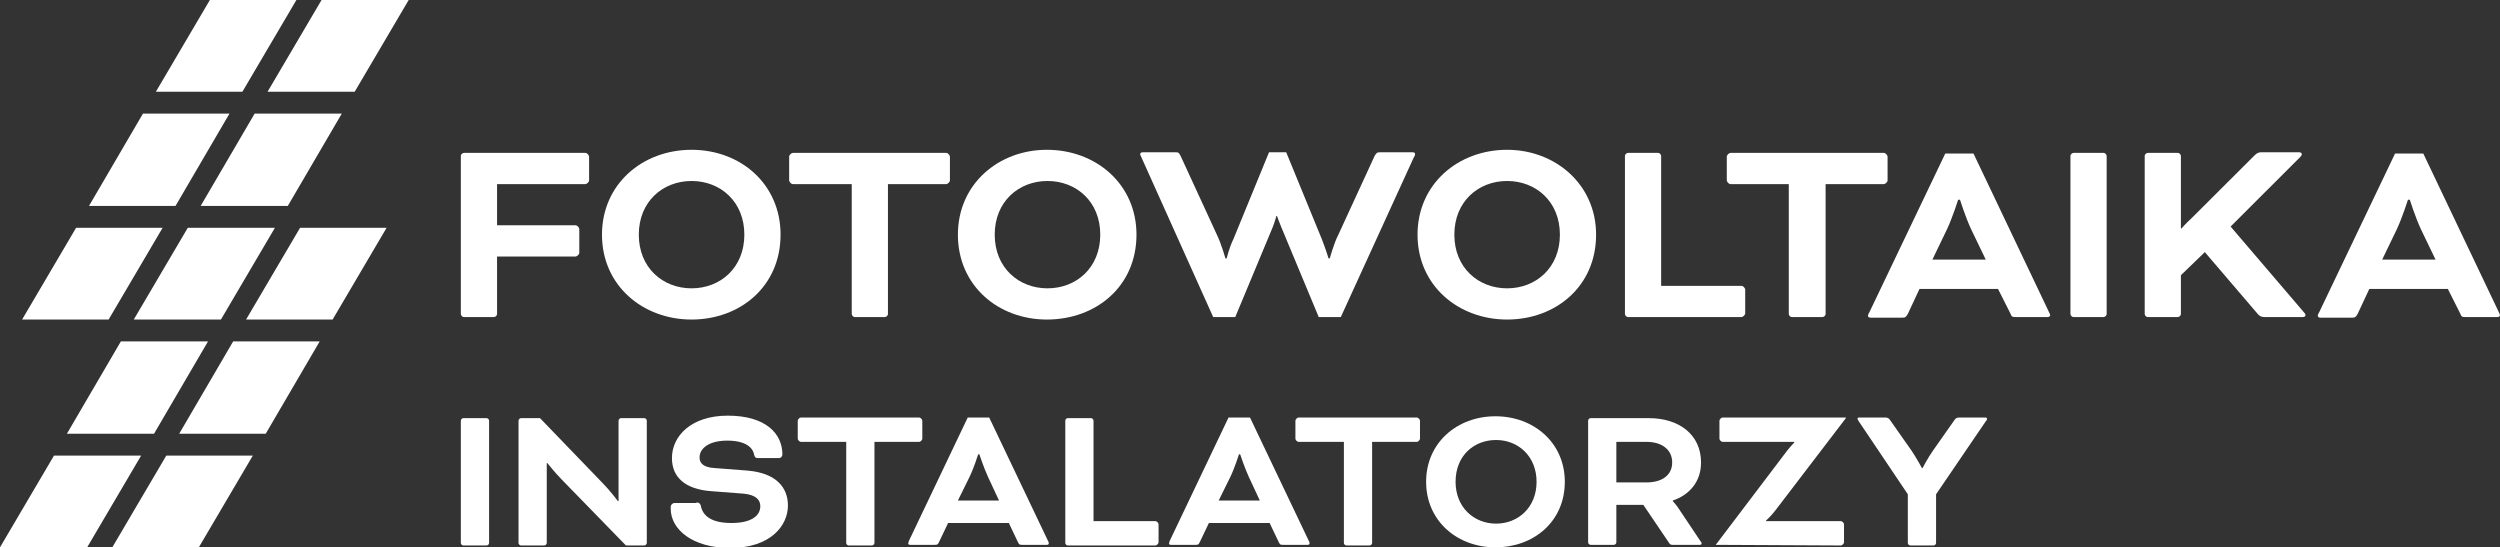 <svg width="169" height="37" viewBox="0 0 169 37" fill="none" xmlns="http://www.w3.org/2000/svg">
<rect x="0" y="0" width="169" height="37" fill="#333333" stroke="none"/>
<g clip-path="url(#clip0)">
<path d="M31.361 21.432C31.236 21.432 31.153 21.306 31.153 21.221V10.547C31.153 10.421 31.278 10.336 31.361 10.336H39.574C39.699 10.336 39.823 10.505 39.823 10.59V12.193C39.823 12.319 39.657 12.446 39.574 12.446H33.601V15.23H38.911C39.035 15.23 39.16 15.399 39.16 15.483V17.087C39.16 17.213 38.994 17.34 38.911 17.34H33.601V21.221C33.601 21.348 33.476 21.432 33.394 21.432H31.361Z" fill="white"/>
<path d="M52.766 15.863C52.766 19.365 50.028 21.601 46.751 21.601C43.474 21.601 40.694 19.323 40.694 15.863C40.694 12.446 43.432 10.126 46.751 10.126C50.069 10.126 52.766 12.446 52.766 15.863ZM43.183 15.863C43.183 18.099 44.801 19.491 46.751 19.491C48.7 19.491 50.318 18.099 50.318 15.863C50.318 13.627 48.7 12.235 46.751 12.235C44.801 12.235 43.183 13.627 43.183 15.863Z" fill="white"/>
<path d="M53.596 12.446C53.471 12.446 53.347 12.277 53.347 12.193V10.59C53.347 10.463 53.513 10.336 53.596 10.336H63.966C64.091 10.336 64.215 10.505 64.215 10.59V12.193C64.215 12.319 64.049 12.446 63.966 12.446H60.025V21.221C60.025 21.348 59.901 21.432 59.818 21.432H57.785C57.661 21.432 57.578 21.306 57.578 21.221V12.446H53.596Z" fill="white"/>
<path d="M76.826 15.863C76.826 19.365 74.088 21.601 70.769 21.601C67.492 21.601 64.754 19.323 64.754 15.863C64.754 12.446 67.492 10.126 70.769 10.126C74.088 10.126 76.826 12.446 76.826 15.863ZM67.243 15.863C67.243 18.099 68.861 19.491 70.811 19.491C72.76 19.491 74.378 18.099 74.378 15.863C74.378 13.627 72.76 12.235 70.811 12.235C68.861 12.235 67.243 13.627 67.243 15.863Z" fill="white"/>
<path d="M90.639 21.432H89.146L86.616 15.357C86.491 15.062 86.325 14.598 86.325 14.598H86.284C86.284 14.598 86.159 15.062 86.035 15.357L83.504 21.432H82.011L77.158 10.632C77.116 10.547 77.075 10.463 77.075 10.421C77.075 10.379 77.116 10.294 77.24 10.294H79.439C79.647 10.294 79.688 10.294 79.812 10.547L82.26 15.863C82.55 16.454 82.841 17.466 82.841 17.466H82.924C82.924 17.466 83.09 16.749 83.38 16.159L85.786 10.294H86.948L89.353 16.159C89.602 16.791 89.81 17.466 89.81 17.466H89.893C89.893 17.466 90.183 16.412 90.474 15.863L92.921 10.547C93.045 10.336 93.087 10.294 93.294 10.294H95.493C95.617 10.294 95.659 10.336 95.659 10.421C95.659 10.505 95.617 10.589 95.576 10.632L90.639 21.432Z" fill="white"/>
<path d="M107.896 15.863C107.896 19.365 105.158 21.601 101.881 21.601C98.604 21.601 95.825 19.323 95.825 15.863C95.825 12.446 98.563 10.126 101.881 10.126C105.117 10.126 107.896 12.446 107.896 15.863ZM98.314 15.863C98.314 18.099 99.931 19.491 101.881 19.491C103.831 19.491 105.449 18.099 105.449 15.863C105.449 13.627 103.831 12.235 101.881 12.235C99.931 12.235 98.314 13.627 98.314 15.863Z" fill="white"/>
<path d="M112.335 19.323H117.728C117.852 19.323 117.976 19.491 117.976 19.576V21.179C117.976 21.306 117.81 21.432 117.728 21.432H110.053C109.929 21.432 109.846 21.306 109.846 21.221V10.547C109.846 10.421 109.97 10.336 110.053 10.336H112.086C112.21 10.336 112.293 10.463 112.293 10.547V19.323H112.335Z" fill="white"/>
<path d="M116.981 12.446C116.856 12.446 116.732 12.277 116.732 12.193V10.59C116.732 10.463 116.898 10.336 116.981 10.336H127.351C127.476 10.336 127.6 10.505 127.6 10.59V12.193C127.6 12.319 127.434 12.446 127.351 12.446H123.411V21.221C123.411 21.348 123.286 21.432 123.203 21.432H121.129C121.005 21.432 120.922 21.306 120.922 21.221V12.446H116.981Z" fill="white"/>
<path d="M135.067 19.534H129.757L128.969 21.221C128.845 21.432 128.803 21.474 128.596 21.474H126.439C126.314 21.474 126.273 21.39 126.273 21.348C126.273 21.306 126.314 21.179 126.356 21.137L131.5 10.379H133.408L138.51 21.095C138.552 21.179 138.593 21.264 138.593 21.306C138.593 21.348 138.552 21.432 138.427 21.432H136.27C136.063 21.432 135.98 21.432 135.897 21.179L135.067 19.534ZM130.629 17.551H134.238L133.242 15.484C132.869 14.682 132.495 13.501 132.495 13.501H132.371C132.371 13.501 131.998 14.682 131.624 15.484L130.629 17.551Z" fill="white"/>
<path d="M142.41 21.221C142.41 21.348 142.285 21.432 142.202 21.432H140.17C140.045 21.432 139.962 21.306 139.962 21.221V10.547C139.962 10.421 140.087 10.336 140.17 10.336H142.202C142.327 10.336 142.41 10.463 142.41 10.547V21.221Z" fill="white"/>
<path d="M150.789 15.315L155.767 21.137C155.85 21.221 155.85 21.263 155.85 21.306C155.85 21.348 155.809 21.432 155.684 21.432H153.071C152.905 21.432 152.78 21.39 152.656 21.263L149.047 17.044L147.429 18.605V21.221C147.429 21.348 147.305 21.432 147.222 21.432H145.189C145.065 21.432 144.982 21.306 144.982 21.221V10.547C144.982 10.421 145.106 10.336 145.189 10.336H147.222C147.346 10.336 147.429 10.463 147.429 10.547V15.441H147.471C147.471 15.441 147.761 15.104 148.176 14.724L152.407 10.505C152.573 10.336 152.697 10.294 152.863 10.294H155.435C155.56 10.294 155.601 10.379 155.601 10.421C155.601 10.463 155.601 10.505 155.477 10.632L150.789 15.315Z" fill="white"/>
<path d="M165.474 19.534H160.164L159.376 21.221C159.252 21.432 159.21 21.474 159.003 21.474H156.846C156.721 21.474 156.68 21.39 156.68 21.348C156.68 21.306 156.721 21.179 156.763 21.137L161.906 10.379H163.815L168.917 21.095C168.959 21.179 169 21.264 169 21.306C169 21.348 168.959 21.432 168.834 21.432H166.677C166.47 21.432 166.387 21.432 166.304 21.179L165.474 19.534ZM161.035 17.551H164.644L163.649 15.484C163.275 14.682 162.902 13.501 162.902 13.501H162.778C162.778 13.501 162.404 14.682 162.031 15.484L161.035 17.551Z" fill="white"/>
<path d="M33.062 36.705C33.062 36.789 32.979 36.873 32.896 36.873H31.319C31.236 36.873 31.153 36.789 31.153 36.705V28.436C31.153 28.351 31.236 28.267 31.319 28.267H32.896C32.979 28.267 33.062 28.351 33.062 28.436V36.705Z" fill="white"/>
<path d="M42.312 36.873L37.957 32.401C37.5 31.937 37.002 31.305 37.002 31.305H36.961V36.705C36.961 36.789 36.878 36.873 36.795 36.873H35.219C35.136 36.873 35.053 36.789 35.053 36.705V28.436C35.053 28.351 35.136 28.267 35.219 28.267H36.505L40.777 32.697C41.234 33.161 41.773 33.878 41.773 33.878H41.814V28.436C41.814 28.351 41.897 28.267 41.98 28.267H43.557C43.64 28.267 43.723 28.351 43.723 28.436V36.705C43.723 36.789 43.64 36.873 43.557 36.873H42.312Z" fill="white"/>
<path d="M47.083 33.962C47.249 33.962 47.332 34.047 47.373 34.173C47.498 34.891 48.12 35.355 49.447 35.355C50.816 35.355 51.397 34.848 51.397 34.216C51.397 33.794 51.106 33.456 50.277 33.372L48.078 33.203C46.336 33.077 45.423 32.275 45.423 30.967C45.423 29.49 46.709 28.098 49.198 28.098C51.77 28.098 52.89 29.322 52.89 30.714C52.89 30.84 52.807 30.967 52.641 30.967H51.231C51.106 30.967 51.024 30.925 50.982 30.756C50.899 30.25 50.401 29.786 49.157 29.786C47.954 29.786 47.29 30.292 47.29 30.925C47.29 31.305 47.539 31.6 48.327 31.642L50.526 31.811C52.517 31.98 53.264 32.992 53.264 34.173C53.264 35.523 52.102 37.042 49.364 37.042C46.792 37.042 45.34 35.777 45.34 34.384V34.258C45.34 34.131 45.465 34.005 45.589 34.005H47.083V33.962Z" fill="white"/>
<path d="M54.135 29.87C54.052 29.87 53.927 29.744 53.927 29.659V28.436C53.927 28.351 54.052 28.225 54.135 28.225H62.141C62.224 28.225 62.348 28.351 62.348 28.436V29.659C62.348 29.744 62.224 29.87 62.141 29.87H59.113V36.705C59.113 36.789 59.03 36.874 58.947 36.874H57.37C57.287 36.874 57.205 36.789 57.205 36.705V29.87H54.135Z" fill="white"/>
<path d="M68.197 35.355H64.091L63.468 36.663C63.385 36.831 63.344 36.831 63.178 36.831H61.519C61.436 36.831 61.394 36.789 61.394 36.747C61.394 36.705 61.436 36.62 61.436 36.578L65.418 28.225H66.87L70.852 36.578C70.894 36.62 70.894 36.705 70.894 36.747C70.894 36.789 70.852 36.831 70.769 36.831H69.11C68.944 36.831 68.903 36.831 68.82 36.663L68.197 35.355ZM64.754 33.836H67.534L66.787 32.233C66.497 31.6 66.206 30.714 66.206 30.714H66.123C66.123 30.714 65.833 31.642 65.543 32.233L64.754 33.836Z" fill="white"/>
<path d="M73.922 35.228H78.112C78.195 35.228 78.319 35.355 78.319 35.439V36.663C78.319 36.747 78.195 36.873 78.112 36.873H72.18C72.097 36.873 72.014 36.789 72.014 36.705V28.436C72.014 28.351 72.097 28.267 72.18 28.267H73.756C73.839 28.267 73.922 28.351 73.922 28.436V35.228Z" fill="white"/>
<path d="M85.827 35.355H81.721L81.098 36.663C81.016 36.831 80.974 36.831 80.808 36.831H79.149C79.066 36.831 79.024 36.789 79.024 36.747C79.024 36.705 79.066 36.62 79.066 36.578L83.048 28.225H84.5L88.482 36.578C88.524 36.62 88.524 36.705 88.524 36.747C88.524 36.789 88.482 36.831 88.399 36.831H86.74C86.574 36.831 86.533 36.831 86.45 36.663L85.827 35.355ZM82.384 33.836H85.164L84.417 32.233C84.127 31.6 83.836 30.714 83.836 30.714H83.753C83.753 30.714 83.463 31.642 83.173 32.233L82.384 33.836Z" fill="white"/>
<path d="M87.777 29.87C87.694 29.87 87.57 29.744 87.57 29.659V28.436C87.57 28.351 87.694 28.225 87.777 28.225H95.783C95.866 28.225 95.991 28.351 95.991 28.436V29.659C95.991 29.744 95.866 29.87 95.783 29.87H92.755V36.705C92.755 36.789 92.672 36.874 92.589 36.874H91.013C90.93 36.874 90.847 36.789 90.847 36.705V29.87H87.777Z" fill="white"/>
<path d="M105.781 32.57C105.781 35.27 103.665 37 101.093 37C98.521 37 96.406 35.228 96.406 32.57C96.406 29.912 98.521 28.14 101.093 28.14C103.665 28.14 105.781 29.912 105.781 32.57ZM98.397 32.57C98.397 34.3 99.641 35.397 101.135 35.397C102.628 35.397 103.872 34.3 103.872 32.57C103.872 30.84 102.628 29.744 101.135 29.744C99.641 29.744 98.397 30.798 98.397 32.57Z" fill="white"/>
<path d="M107.357 28.436C107.357 28.351 107.44 28.267 107.523 28.267H111.464C113.538 28.267 114.99 29.406 114.99 31.262C114.99 32.57 114.202 33.456 113.081 33.836V33.878C113.081 33.878 113.33 34.131 113.538 34.469L114.948 36.578C115.031 36.663 115.031 36.747 115.031 36.747C115.031 36.789 114.99 36.831 114.907 36.831H113.04C112.957 36.831 112.874 36.789 112.833 36.705L111.09 34.131H109.265V36.663C109.265 36.747 109.182 36.831 109.099 36.831H107.523C107.44 36.831 107.357 36.747 107.357 36.663V28.436ZM109.265 29.87V32.612H111.298C112.376 32.612 113.04 32.106 113.04 31.262C113.04 30.419 112.376 29.87 111.298 29.87H109.265Z" fill="white"/>
<path d="M115.985 36.831L120.59 30.756C120.922 30.292 121.295 29.912 121.295 29.912V29.87H116.442C116.359 29.87 116.234 29.744 116.234 29.659V28.436C116.234 28.351 116.359 28.225 116.442 28.225H124.78V28.267L120.009 34.511C119.719 34.891 119.387 35.186 119.387 35.186V35.228H124.448C124.531 35.228 124.655 35.355 124.655 35.439V36.663C124.655 36.747 124.531 36.874 124.448 36.874L115.985 36.831Z" fill="white"/>
<path d="M125.651 28.478C125.609 28.394 125.568 28.351 125.568 28.309C125.568 28.267 125.609 28.225 125.651 28.225H127.434C127.6 28.225 127.683 28.267 127.766 28.394L129.218 30.461C129.509 30.883 129.923 31.642 129.923 31.642H129.965C129.965 31.642 130.338 30.925 130.67 30.461L132.122 28.394C132.205 28.267 132.288 28.225 132.454 28.225H134.238C134.279 28.225 134.321 28.267 134.321 28.309C134.321 28.351 134.321 28.394 134.238 28.478L130.878 33.414V36.705C130.878 36.789 130.795 36.874 130.712 36.874H129.135C129.052 36.874 128.969 36.789 128.969 36.705V33.414L125.651 28.478Z" fill="white"/>
<path d="M27.627 0H21.737L18.086 6.202H23.977L27.627 0Z" fill="white"/>
<path d="M10.537 6.202H16.386L20.036 0H14.187L10.537 6.202Z" fill="white"/>
<path d="M6.015 13.922H11.864L15.514 7.678H9.665L6.015 13.922Z" fill="white"/>
<path d="M18.584 15.399H12.694L9.043 21.601H14.934L18.584 15.399Z" fill="white"/>
<path d="M1.493 21.601H7.342L10.993 15.399H5.144L1.493 21.601Z" fill="white"/>
<path d="M4.522 29.321H10.412L14.063 23.077H8.172L4.522 29.321Z" fill="white"/>
<path d="M23.106 7.678H17.215L13.565 13.922H19.455L23.106 7.678Z" fill="white"/>
<path d="M5.891 37L9.541 30.798H3.65L0 37H5.891Z" fill="white"/>
<path d="M26.134 15.399H20.285L16.634 21.601H22.484L26.134 15.399Z" fill="white"/>
<path d="M17.091 30.798H11.242L7.591 37H13.44L17.091 30.798Z" fill="white"/>
<path d="M21.612 23.077H15.763L12.113 29.321H17.962L21.612 23.077Z" fill="white"/>
</g>
<defs>
<clipPath id="clip0">
<rect width="169" height="37" fill="white"/>
</clipPath>
</defs>
</svg>
